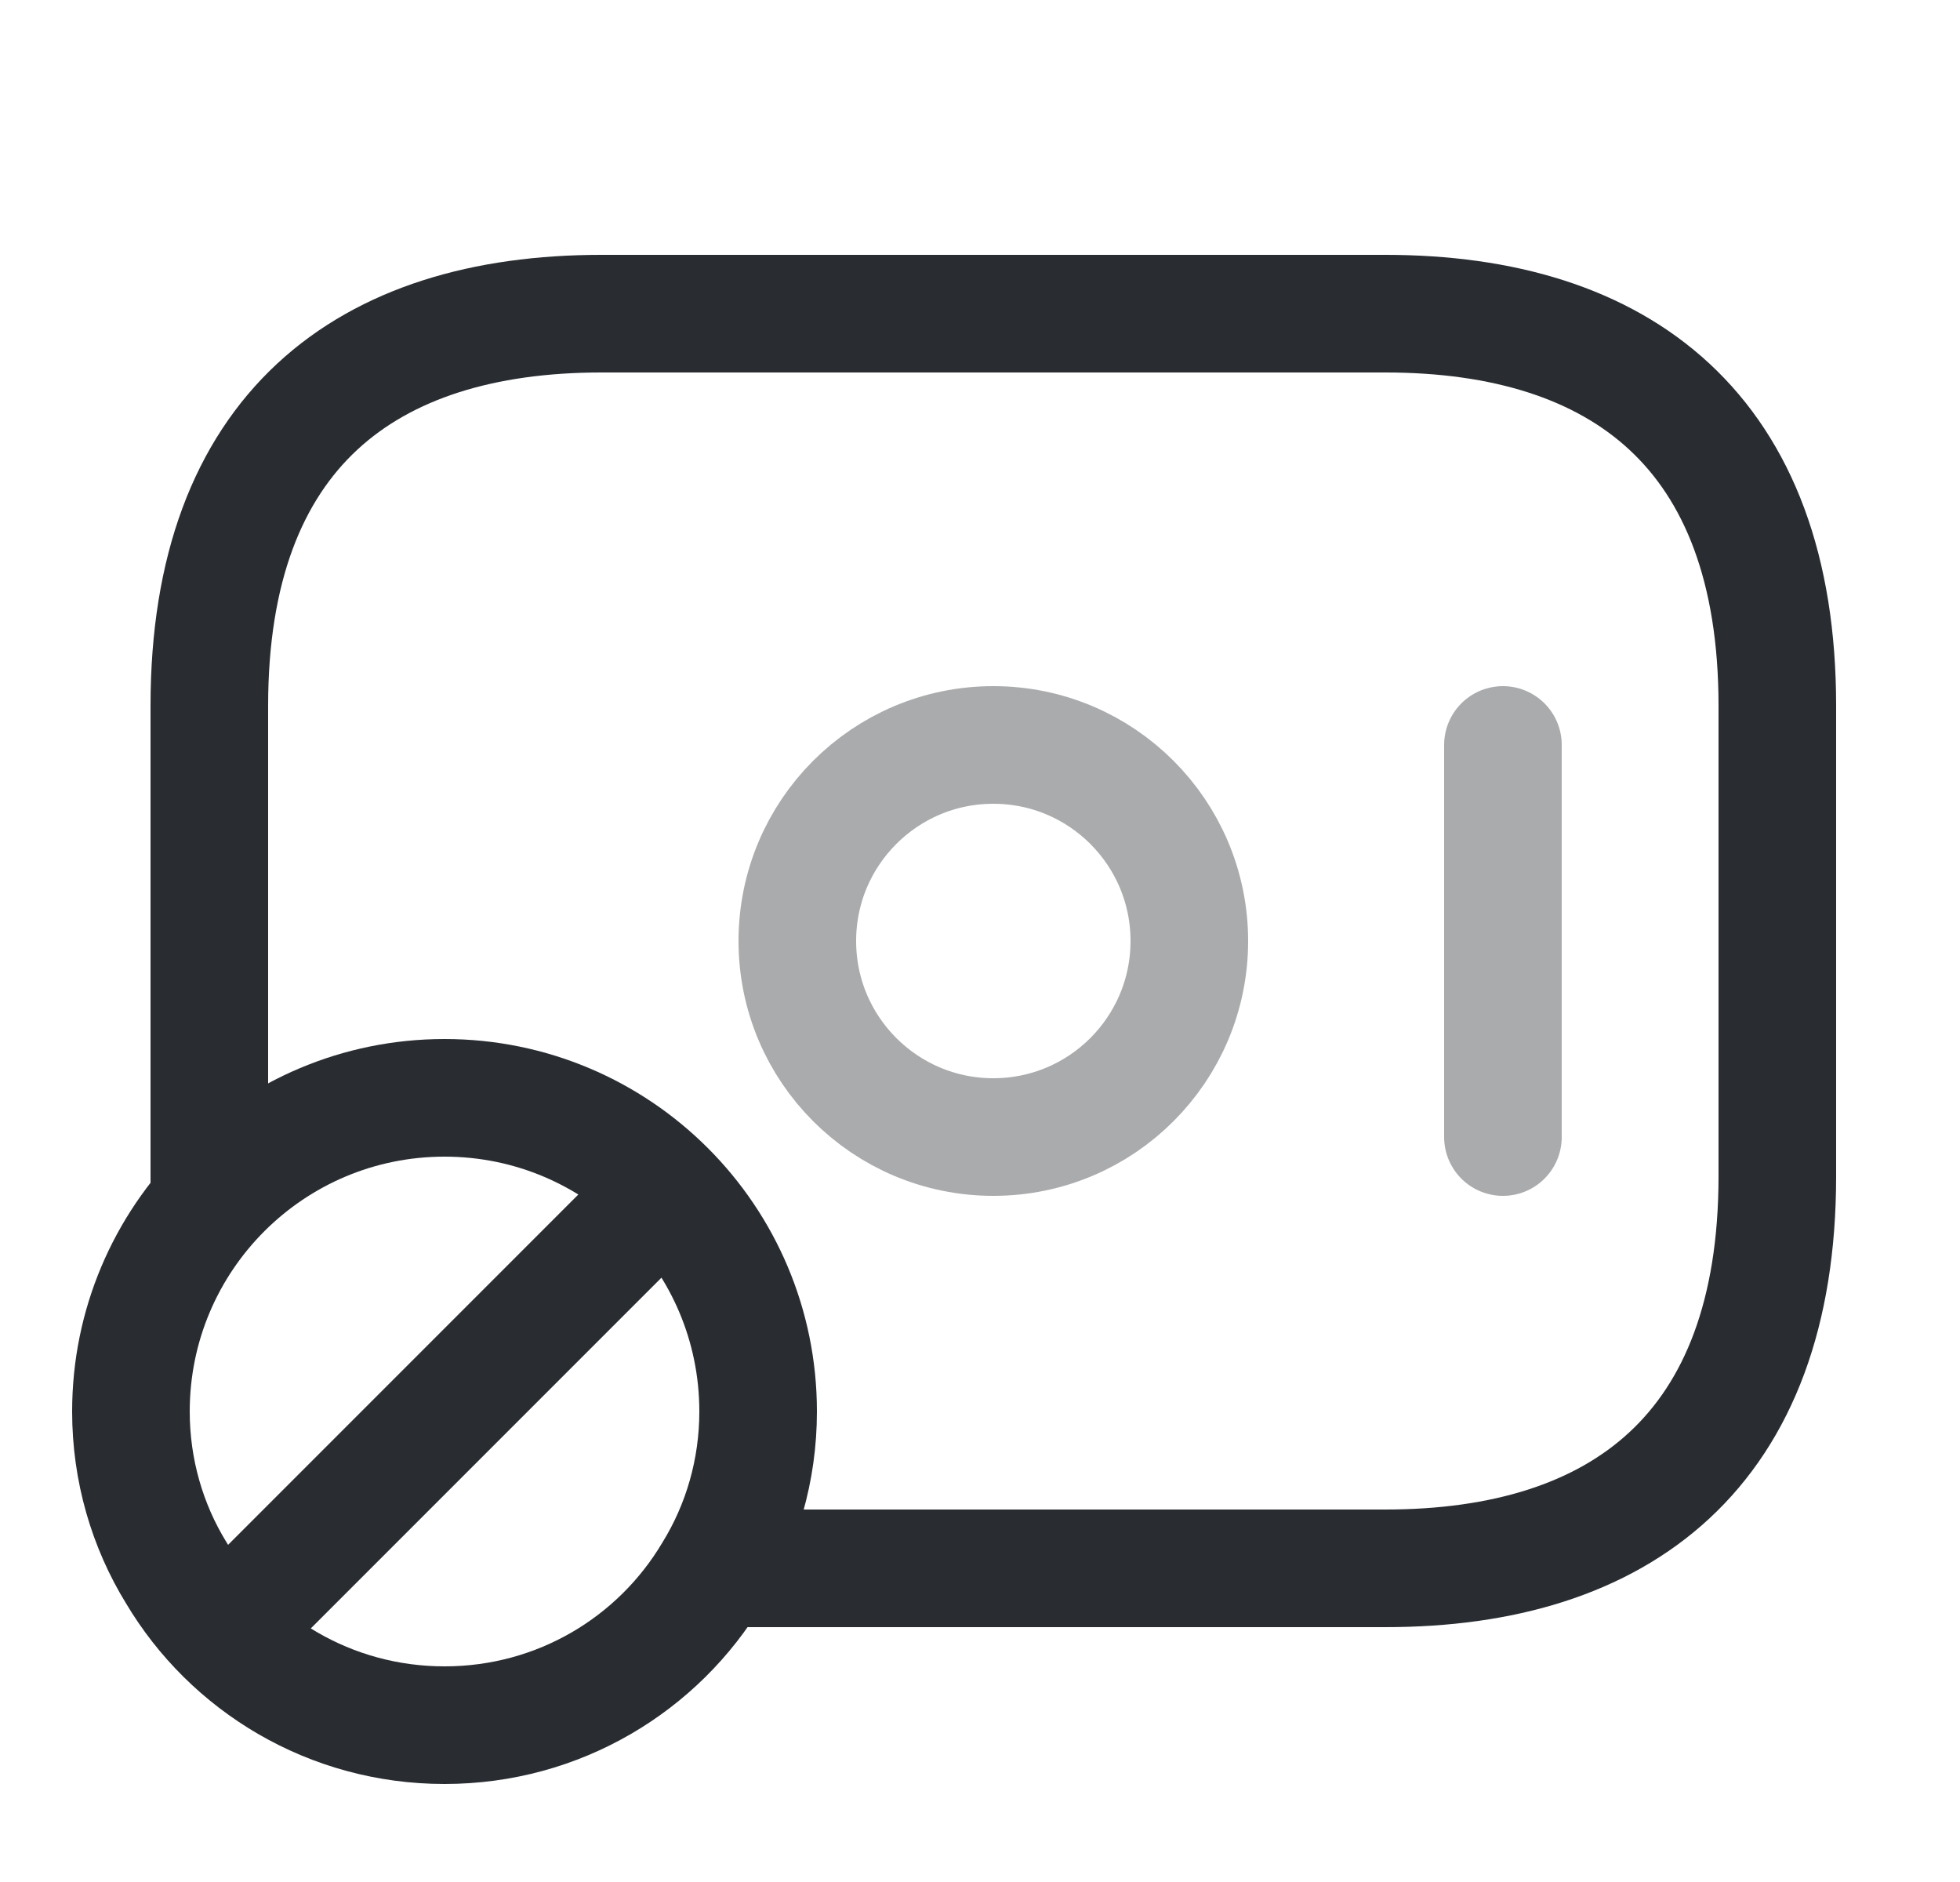 <svg width="25" height="24" viewBox="0 0 25 24" fill="none" xmlns="http://www.w3.org/2000/svg">
<path d="M2.67 15.2V9C2.67 5.5 4.67 4 7.67 4H17.67C20.67 4 22.67 5.5 22.67 9V15C22.67 18.5 20.67 20 17.67 20H9.17" stroke="#292D32" stroke-width="1.5" stroke-miterlimit="10" stroke-linecap="round" stroke-linejoin="round"/>
<path opacity="0.4" d="M12.67 14.5C14.051 14.5 15.17 13.381 15.17 12C15.17 10.619 14.051 9.5 12.67 9.5C11.289 9.5 10.17 10.619 10.17 12C10.17 13.381 11.289 14.5 12.67 14.5Z" stroke="#292D32" stroke-width="1.5" stroke-miterlimit="10" stroke-linecap="round" stroke-linejoin="round"/>
<path opacity="0.4" d="M19.17 9.5V14.5" stroke="#292D32" stroke-width="1.5" stroke-miterlimit="10" stroke-linecap="round" stroke-linejoin="round"/>
<path d="M9.67 18C9.67 18.75 9.46 19.46 9.09 20.06C8.4 21.22 7.13 22 5.67 22C4.21 22 2.94 21.22 2.25 20.06C1.88 19.46 1.67 18.75 1.67 18C1.67 15.79 3.46 14 5.67 14C7.88 14 9.67 15.79 9.67 18Z" stroke="#292D32" stroke-width="1.5" stroke-miterlimit="10" stroke-linecap="round" stroke-linejoin="round"/>
<path d="M8.42 15.25L2.92 20.75" stroke="#292D32" stroke-width="1.5" stroke-miterlimit="10" stroke-linecap="round" stroke-linejoin="round"/>
</svg>
